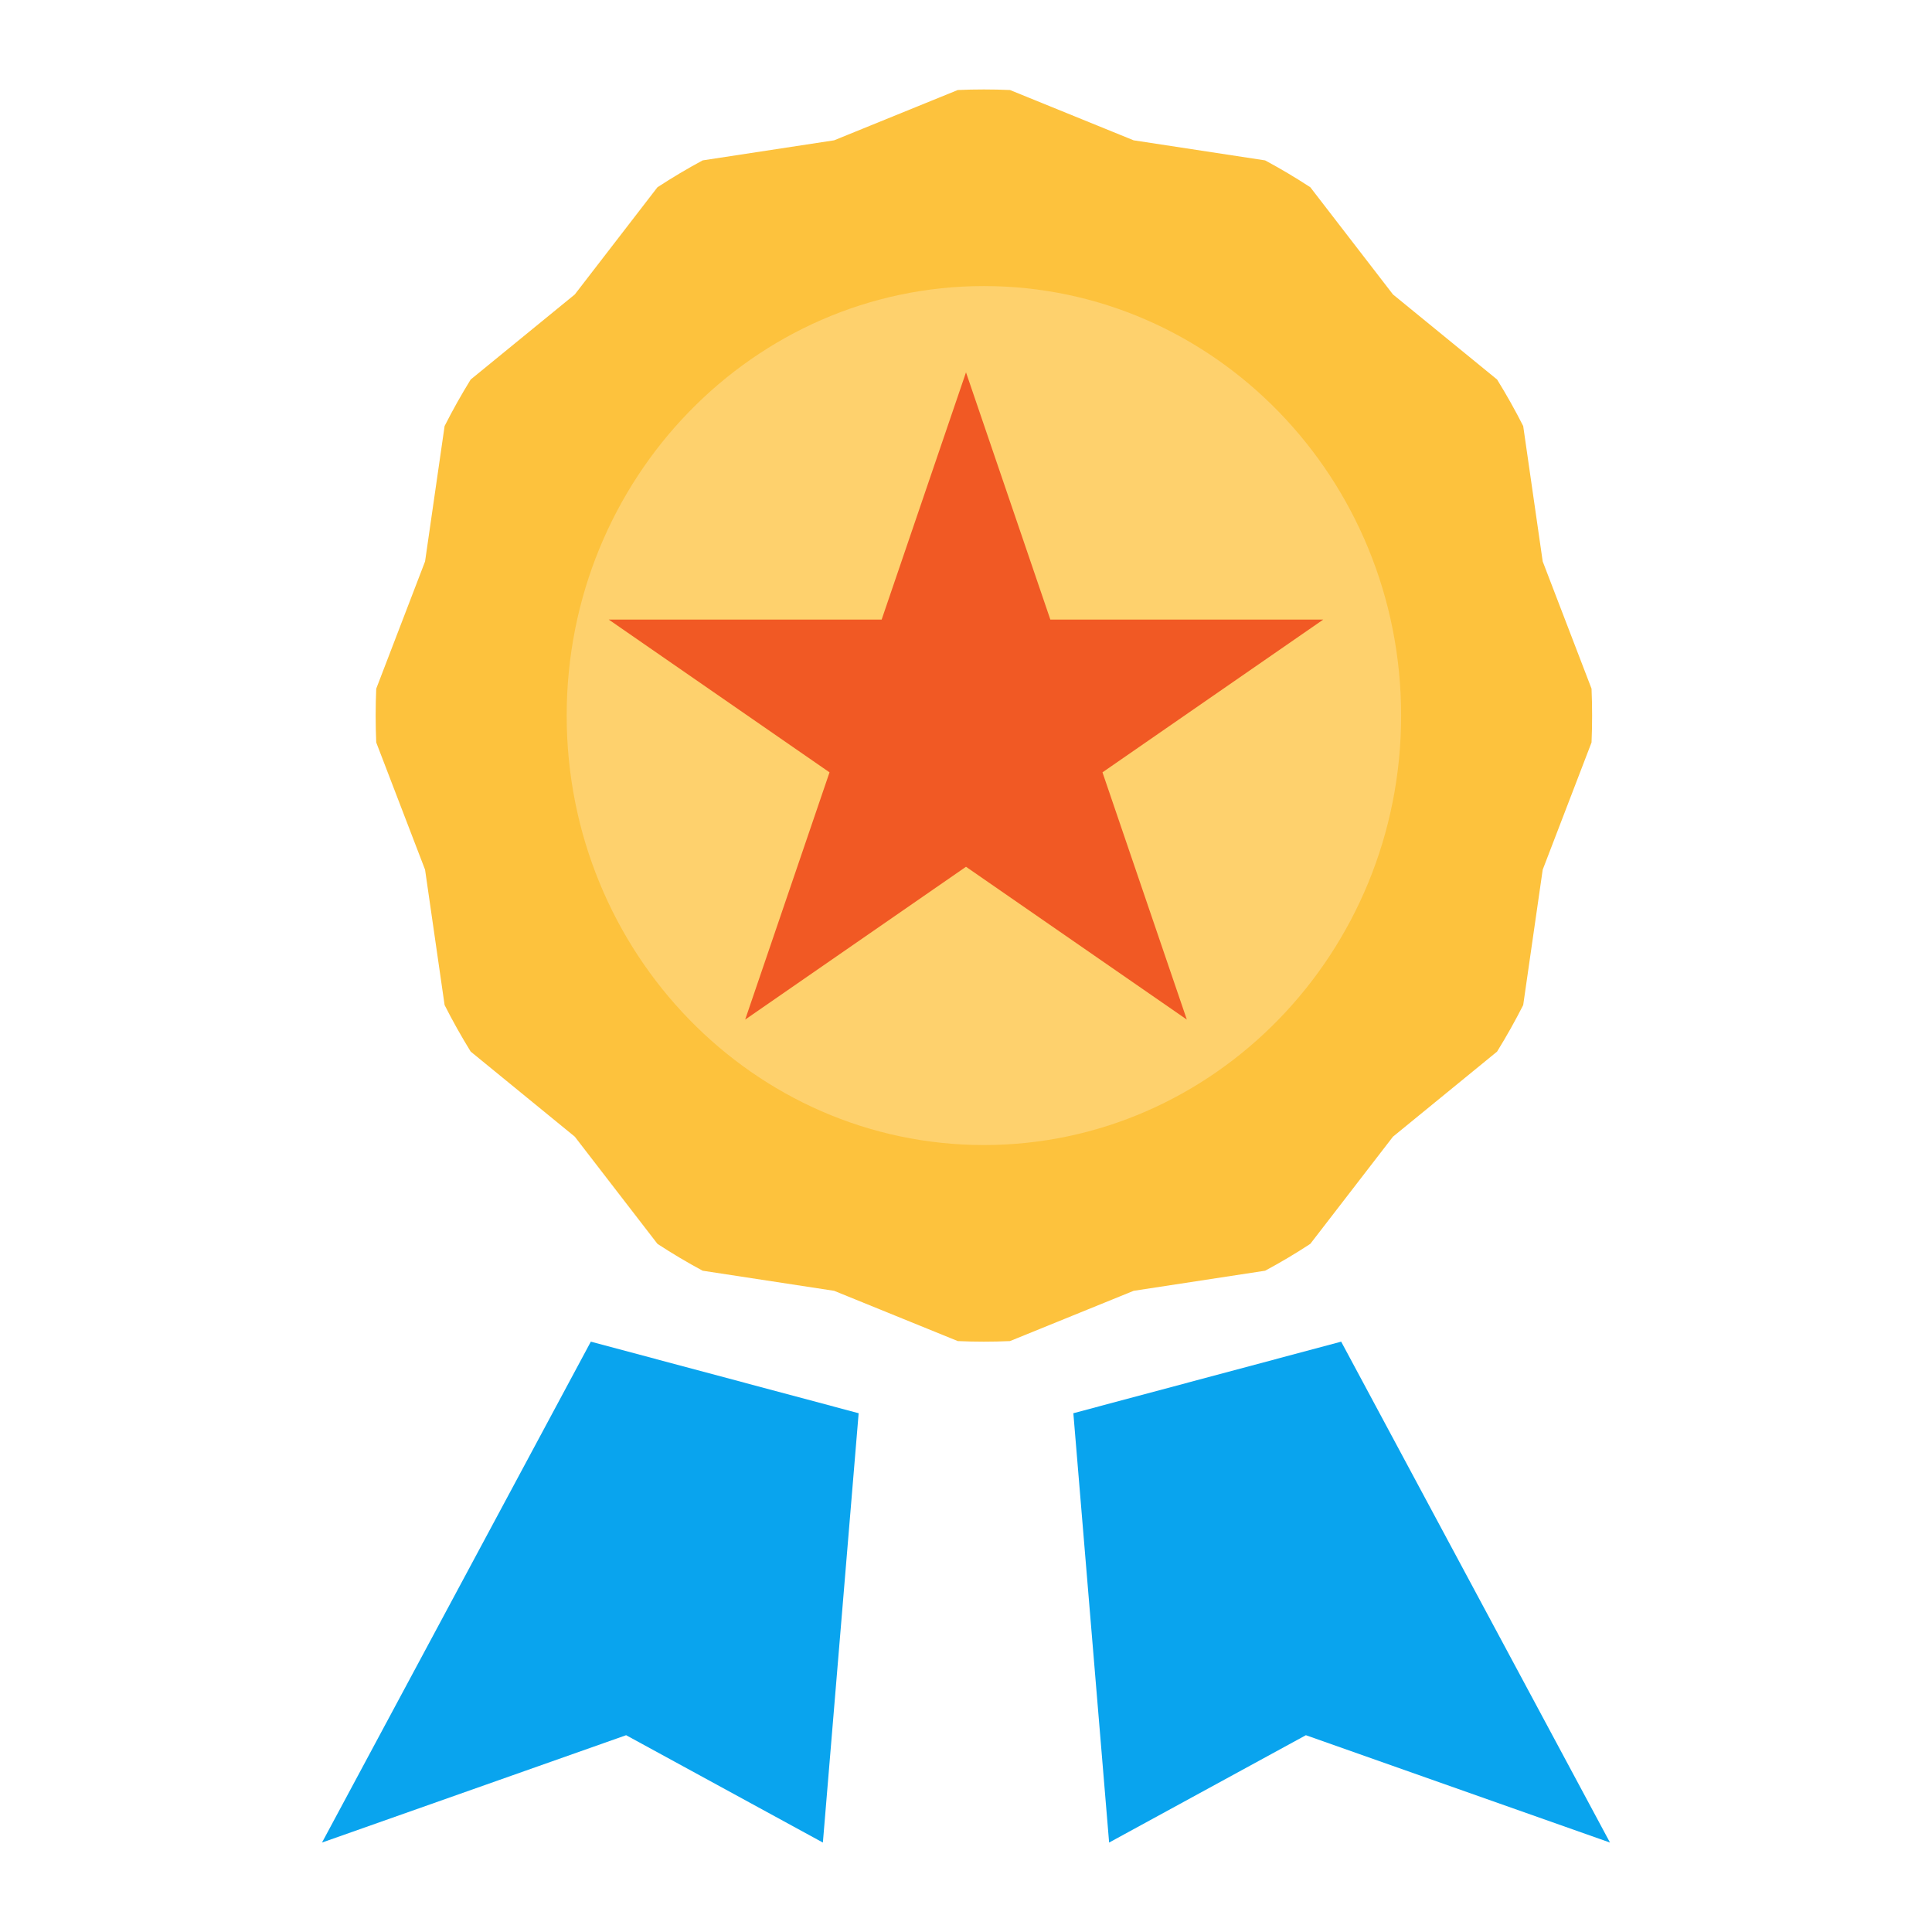 <?xml version="1.0" encoding="UTF-8" standalone="no"?><!DOCTYPE svg PUBLIC "-//W3C//DTD SVG 1.1//EN" "http://www.w3.org/Graphics/SVG/1.1/DTD/svg11.dtd"><svg width="100%" height="100%" viewBox="0 0 64 64" version="1.1" xmlns="http://www.w3.org/2000/svg" xmlns:xlink="http://www.w3.org/1999/xlink" xml:space="preserve" xmlns:serif="http://www.serif.com/" style="fill-rule:evenodd;clip-rule:evenodd;stroke-linejoin:round;stroke-miterlimit:1.414;"><g><g id="tissue"><path d="M19.572,44.444l-8.905,16.593l10.074,-3.556l6.518,3.556l1.185,-14.222l-8.872,-2.371Z" style="fill:#09a4ee;"/><path d="M44.428,44.444l8.905,16.593l-10.074,-3.556l-6.518,3.556l-1.185,-14.222l8.872,-2.371Z" style="fill:#09a4ee;"/></g><g id="Medal"><ellipse cx="32.593" cy="23.704" rx="14.815" ry="14.843" style="fill:#fdc23d;fill-opacity:0.749;"/><path d="M32,12.334l2.794,8.19l9.041,0l-7.314,5.061l2.794,8.19l-7.315,-5.062l-7.315,5.062l2.794,-8.19l-7.314,-5.061l9.041,0l2.794,-8.19Z" style="fill:#f15924;"/><path d="M33.457,2.982c-0.576,-0.025 -1.153,-0.025 -1.729,0l-4.096,1.666l-4.356,0.665c-0.511,0.275 -1.01,0.572 -1.497,0.89l-2.738,3.551l-3.449,2.818c-0.309,0.501 -0.598,1.015 -0.864,1.541l-0.647,4.485l-1.618,4.216c-0.025,0.593 -0.025,1.187 0,1.78l1.618,4.216l0.647,4.484c0.266,0.526 0.555,1.04 0.864,1.541l3.449,2.819l2.738,3.55c0.487,0.319 0.986,0.616 1.497,0.89l4.356,0.666l4.096,1.665c0.576,0.026 1.153,0.026 1.729,0l4.096,-1.665l4.356,-0.666c0.511,-0.274 1.011,-0.571 1.497,-0.89l2.738,-3.55l3.449,-2.819c0.31,-0.501 0.598,-1.015 0.865,-1.541l0.646,-4.484l1.618,-4.216c0.025,-0.593 0.025,-1.187 0,-1.78l-1.618,-4.216l-0.646,-4.485c-0.267,-0.526 -0.555,-1.04 -0.865,-1.541l-3.449,-2.818l-2.738,-3.551c-0.486,-0.318 -0.986,-0.615 -1.497,-0.89l-4.356,-0.665l-4.096,-1.666Zm-0.864,6.494c7.628,0 13.821,6.375 13.821,14.228c0,7.852 -6.193,14.227 -13.821,14.227c-7.628,0 -13.821,-6.375 -13.821,-14.227c0,-7.853 6.193,-14.228 13.821,-14.228Z" style="fill:#fdc23d;"/></g></g></svg>